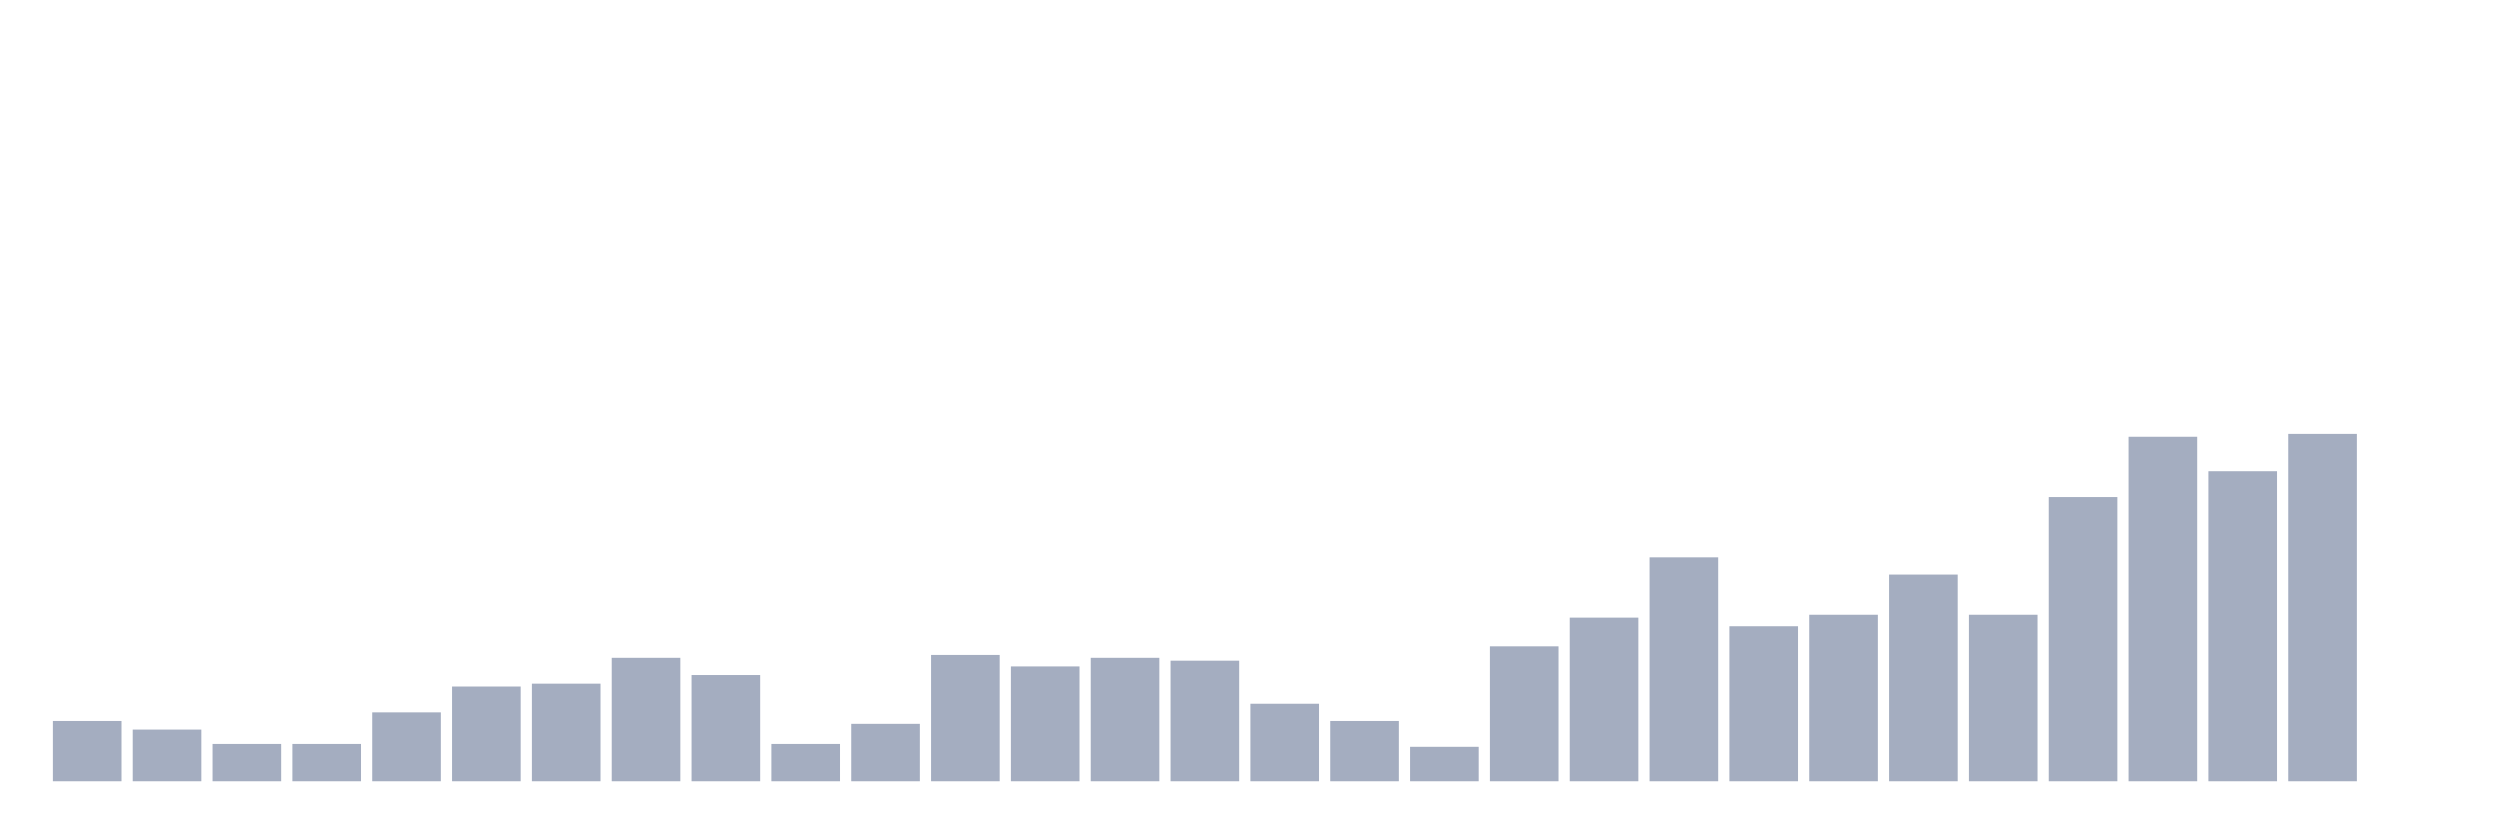 <svg xmlns="http://www.w3.org/2000/svg" viewBox="0 0 480 160"><g transform="translate(10,10)"><rect class="bar" x="0.153" width="13.175" y="128.425" height="11.575" fill="rgb(164,173,192)"></rect><rect class="bar" x="15.482" width="13.175" y="130.079" height="9.921" fill="rgb(164,173,192)"></rect><rect class="bar" x="30.81" width="13.175" y="132.835" height="7.165" fill="rgb(164,173,192)"></rect><rect class="bar" x="46.138" width="13.175" y="132.835" height="7.165" fill="rgb(164,173,192)"></rect><rect class="bar" x="61.466" width="13.175" y="126.772" height="13.228" fill="rgb(164,173,192)"></rect><rect class="bar" x="76.794" width="13.175" y="121.811" height="18.189" fill="rgb(164,173,192)"></rect><rect class="bar" x="92.123" width="13.175" y="121.26" height="18.74" fill="rgb(164,173,192)"></rect><rect class="bar" x="107.451" width="13.175" y="116.299" height="23.701" fill="rgb(164,173,192)"></rect><rect class="bar" x="122.779" width="13.175" y="119.606" height="20.394" fill="rgb(164,173,192)"></rect><rect class="bar" x="138.107" width="13.175" y="132.835" height="7.165" fill="rgb(164,173,192)"></rect><rect class="bar" x="153.436" width="13.175" y="128.976" height="11.024" fill="rgb(164,173,192)"></rect><rect class="bar" x="168.764" width="13.175" y="115.748" height="24.252" fill="rgb(164,173,192)"></rect><rect class="bar" x="184.092" width="13.175" y="117.953" height="22.047" fill="rgb(164,173,192)"></rect><rect class="bar" x="199.42" width="13.175" y="116.299" height="23.701" fill="rgb(164,173,192)"></rect><rect class="bar" x="214.748" width="13.175" y="116.85" height="23.15" fill="rgb(164,173,192)"></rect><rect class="bar" x="230.077" width="13.175" y="125.118" height="14.882" fill="rgb(164,173,192)"></rect><rect class="bar" x="245.405" width="13.175" y="128.425" height="11.575" fill="rgb(164,173,192)"></rect><rect class="bar" x="260.733" width="13.175" y="133.386" height="6.614" fill="rgb(164,173,192)"></rect><rect class="bar" x="276.061" width="13.175" y="114.094" height="25.906" fill="rgb(164,173,192)"></rect><rect class="bar" x="291.39" width="13.175" y="108.583" height="31.417" fill="rgb(164,173,192)"></rect><rect class="bar" x="306.718" width="13.175" y="97.008" height="42.992" fill="rgb(164,173,192)"></rect><rect class="bar" x="322.046" width="13.175" y="110.236" height="29.764" fill="rgb(164,173,192)"></rect><rect class="bar" x="337.374" width="13.175" y="108.031" height="31.969" fill="rgb(164,173,192)"></rect><rect class="bar" x="352.702" width="13.175" y="100.315" height="39.685" fill="rgb(164,173,192)"></rect><rect class="bar" x="368.031" width="13.175" y="108.031" height="31.969" fill="rgb(164,173,192)"></rect><rect class="bar" x="383.359" width="13.175" y="85.433" height="54.567" fill="rgb(164,173,192)"></rect><rect class="bar" x="398.687" width="13.175" y="73.858" height="66.142" fill="rgb(164,173,192)"></rect><rect class="bar" x="414.015" width="13.175" y="80.472" height="59.528" fill="rgb(164,173,192)"></rect><rect class="bar" x="429.344" width="13.175" y="73.307" height="66.693" fill="rgb(164,173,192)"></rect><rect class="bar" x="444.672" width="13.175" y="140" height="0" fill="rgb(164,173,192)"></rect></g></svg>